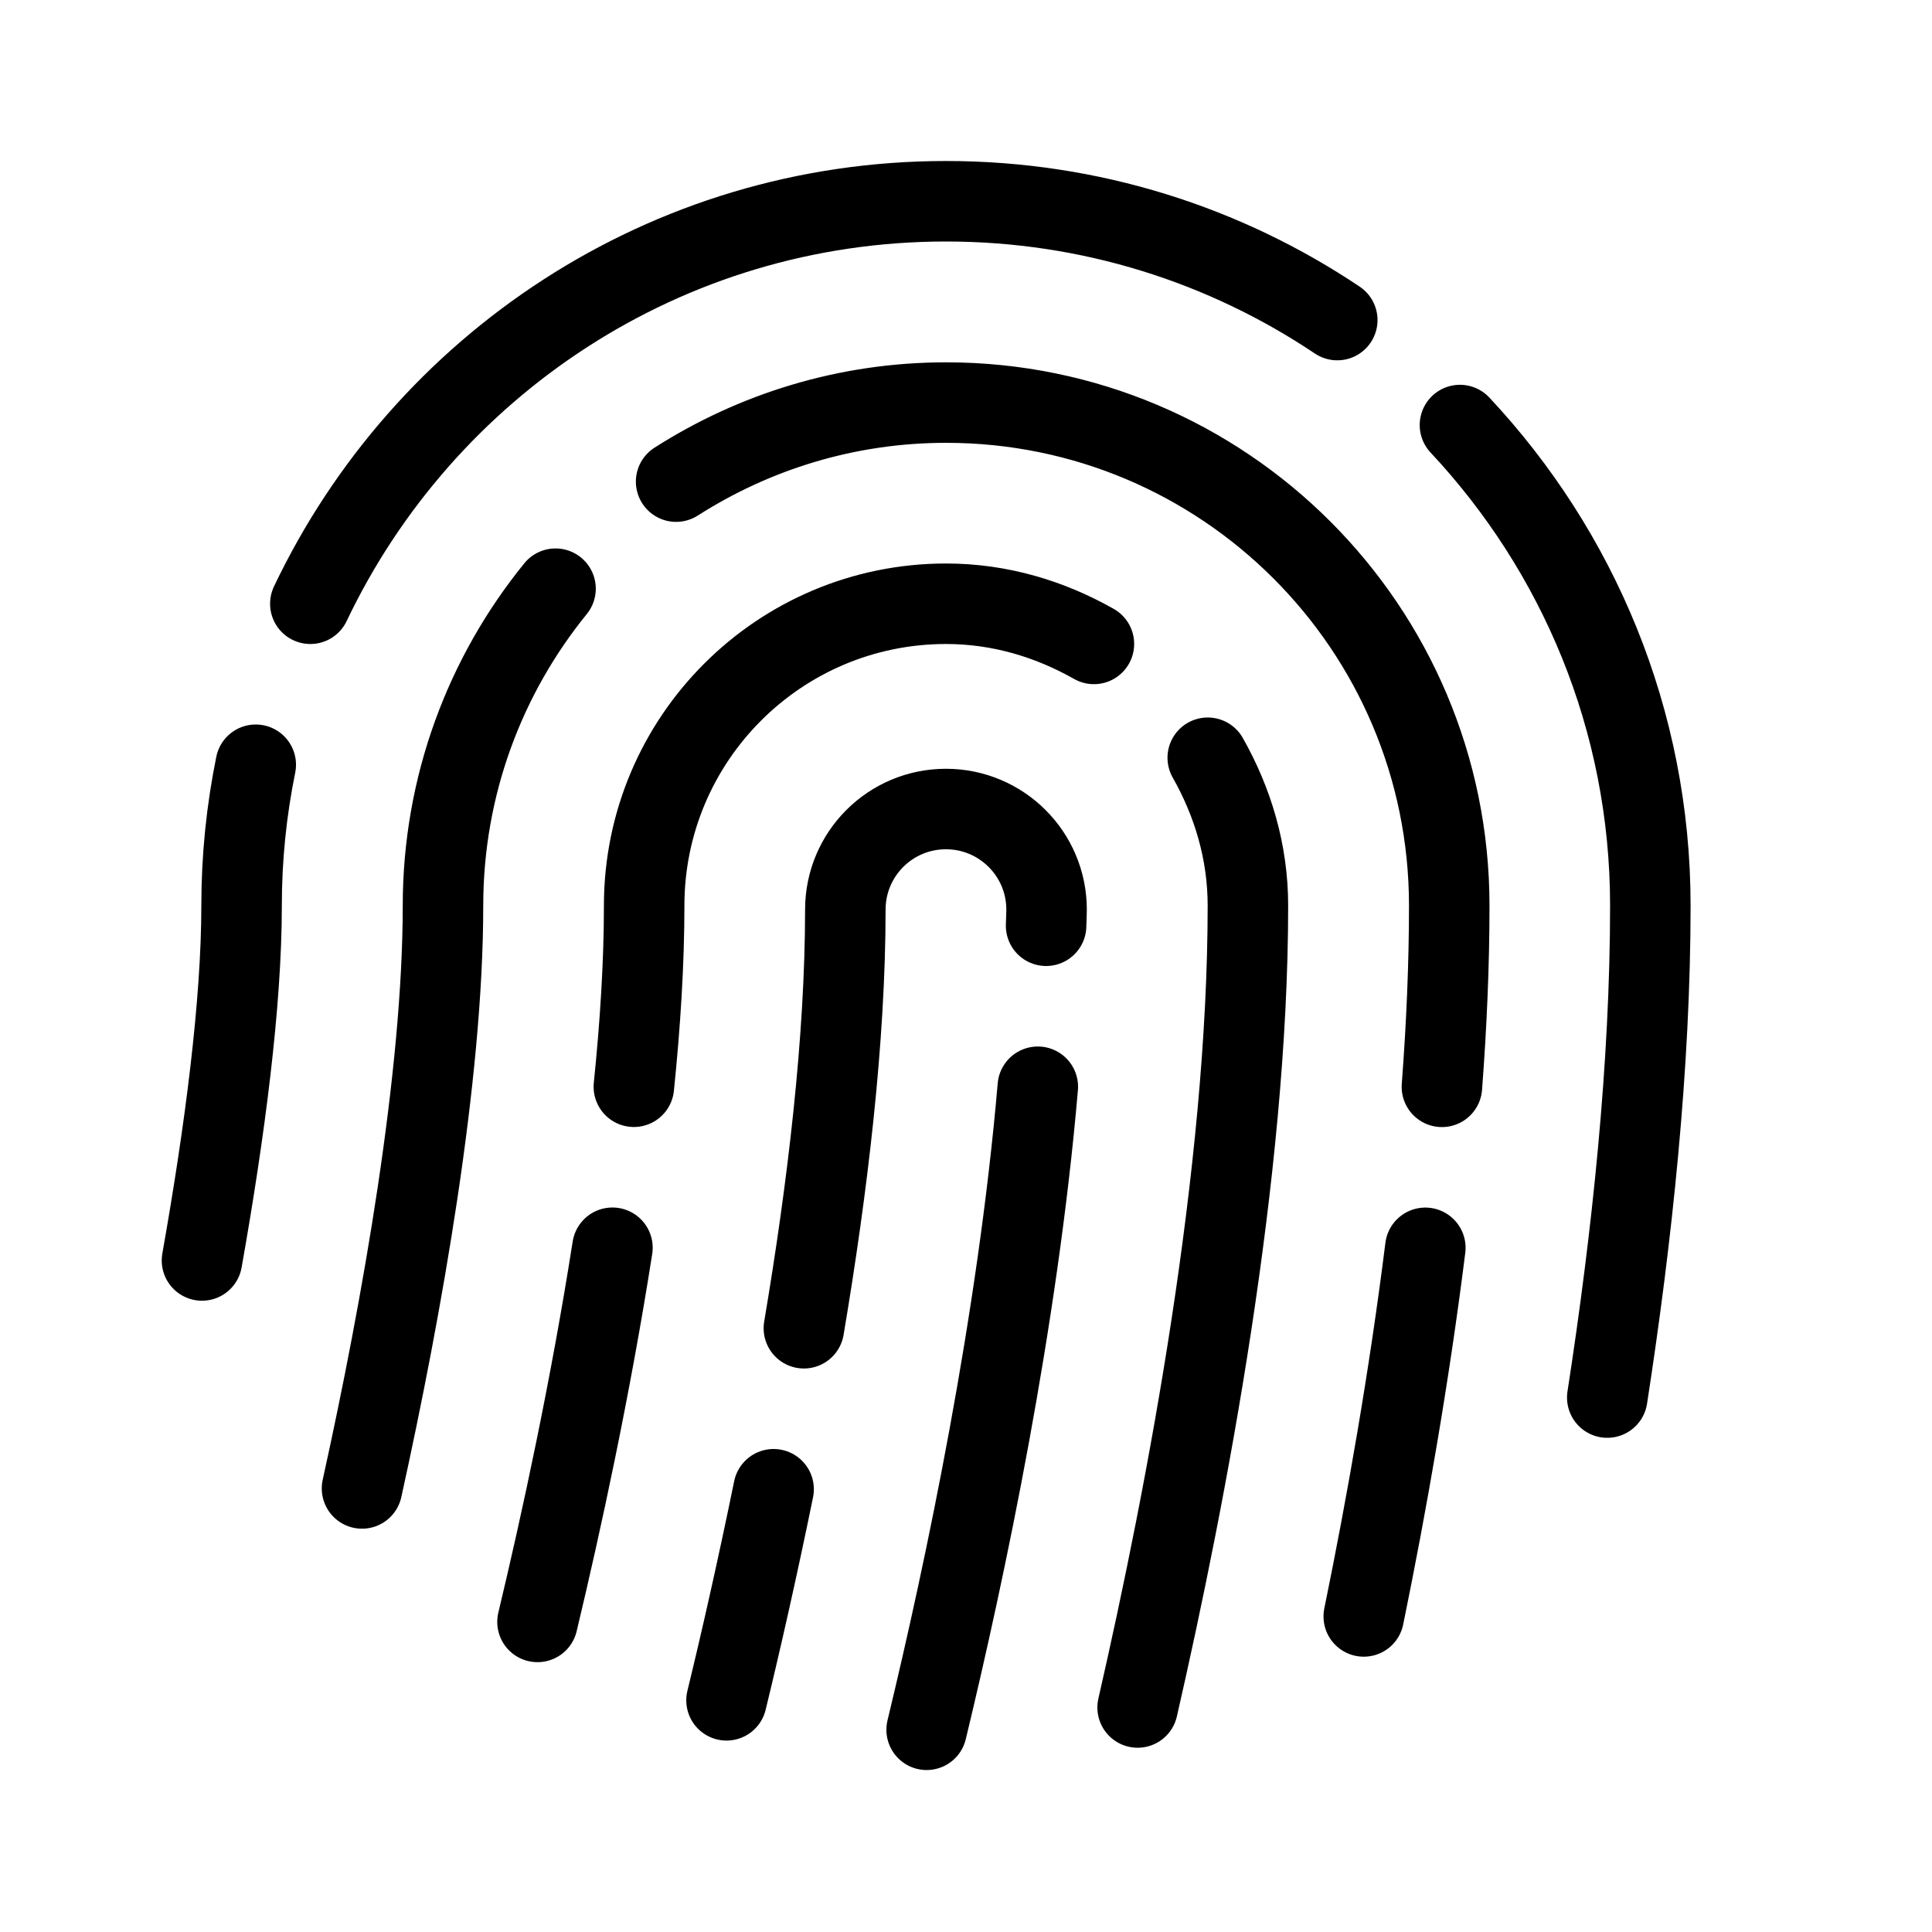 <svg height="24" viewBox="0 0 24 24" width="24" xmlns="http://www.w3.org/2000/svg"><path d="m11.511 21.488c.482-1.998 1.132-5.082 1.381-7.988m-3.282 5c-.202.988-.408 1.896-.585 2.622m3.97-9.622c.001-.065.006-.135.006-.2 0-.691-.56-1.25-1.25-1.25-.691 0-1.25.559-1.25 1.25 0 1.612-.221 3.459-.515 5.2m9.98.861c.31-2.005.535-4.135.535-6.111 0-2.311-.902-4.407-2.365-5.97m-14.959 4.22c-.115.565-.176 1.15-.176 1.75 0 1.217-.209 2.813-.492 4.408m14.103-11.682c-1.391-.932-3.062-1.476-4.86-1.476-3.489 0-6.492 2.047-7.897 5m3.753 8c-.271 1.729-.633 3.403-.931 4.648m6.912-12.149c-.545-.309-1.166-.499-1.837-.499-2.071 0-3.75 1.679-3.75 3.75 0 .708-.048 1.47-.128 2.25m6.258 7.711c.614-2.684 1.37-6.648 1.37-9.961 0-.671-.19-1.292-.499-1.837m-8.102-2.1c-.873 1.075-1.398 2.444-1.398 3.938 0 2.124-.509 4.986-1.006 7.239m13.415-4.989c.058-.764.091-1.519.091-2.25 0-3.452-2.799-6.25-6.25-6.25-1.236 0-2.384.363-3.354.982m8.542 14.097c.286-1.396.564-2.974.765-4.579" fill="none" stroke="#000" stroke-linecap="round" stroke-linejoin="round"/></svg>